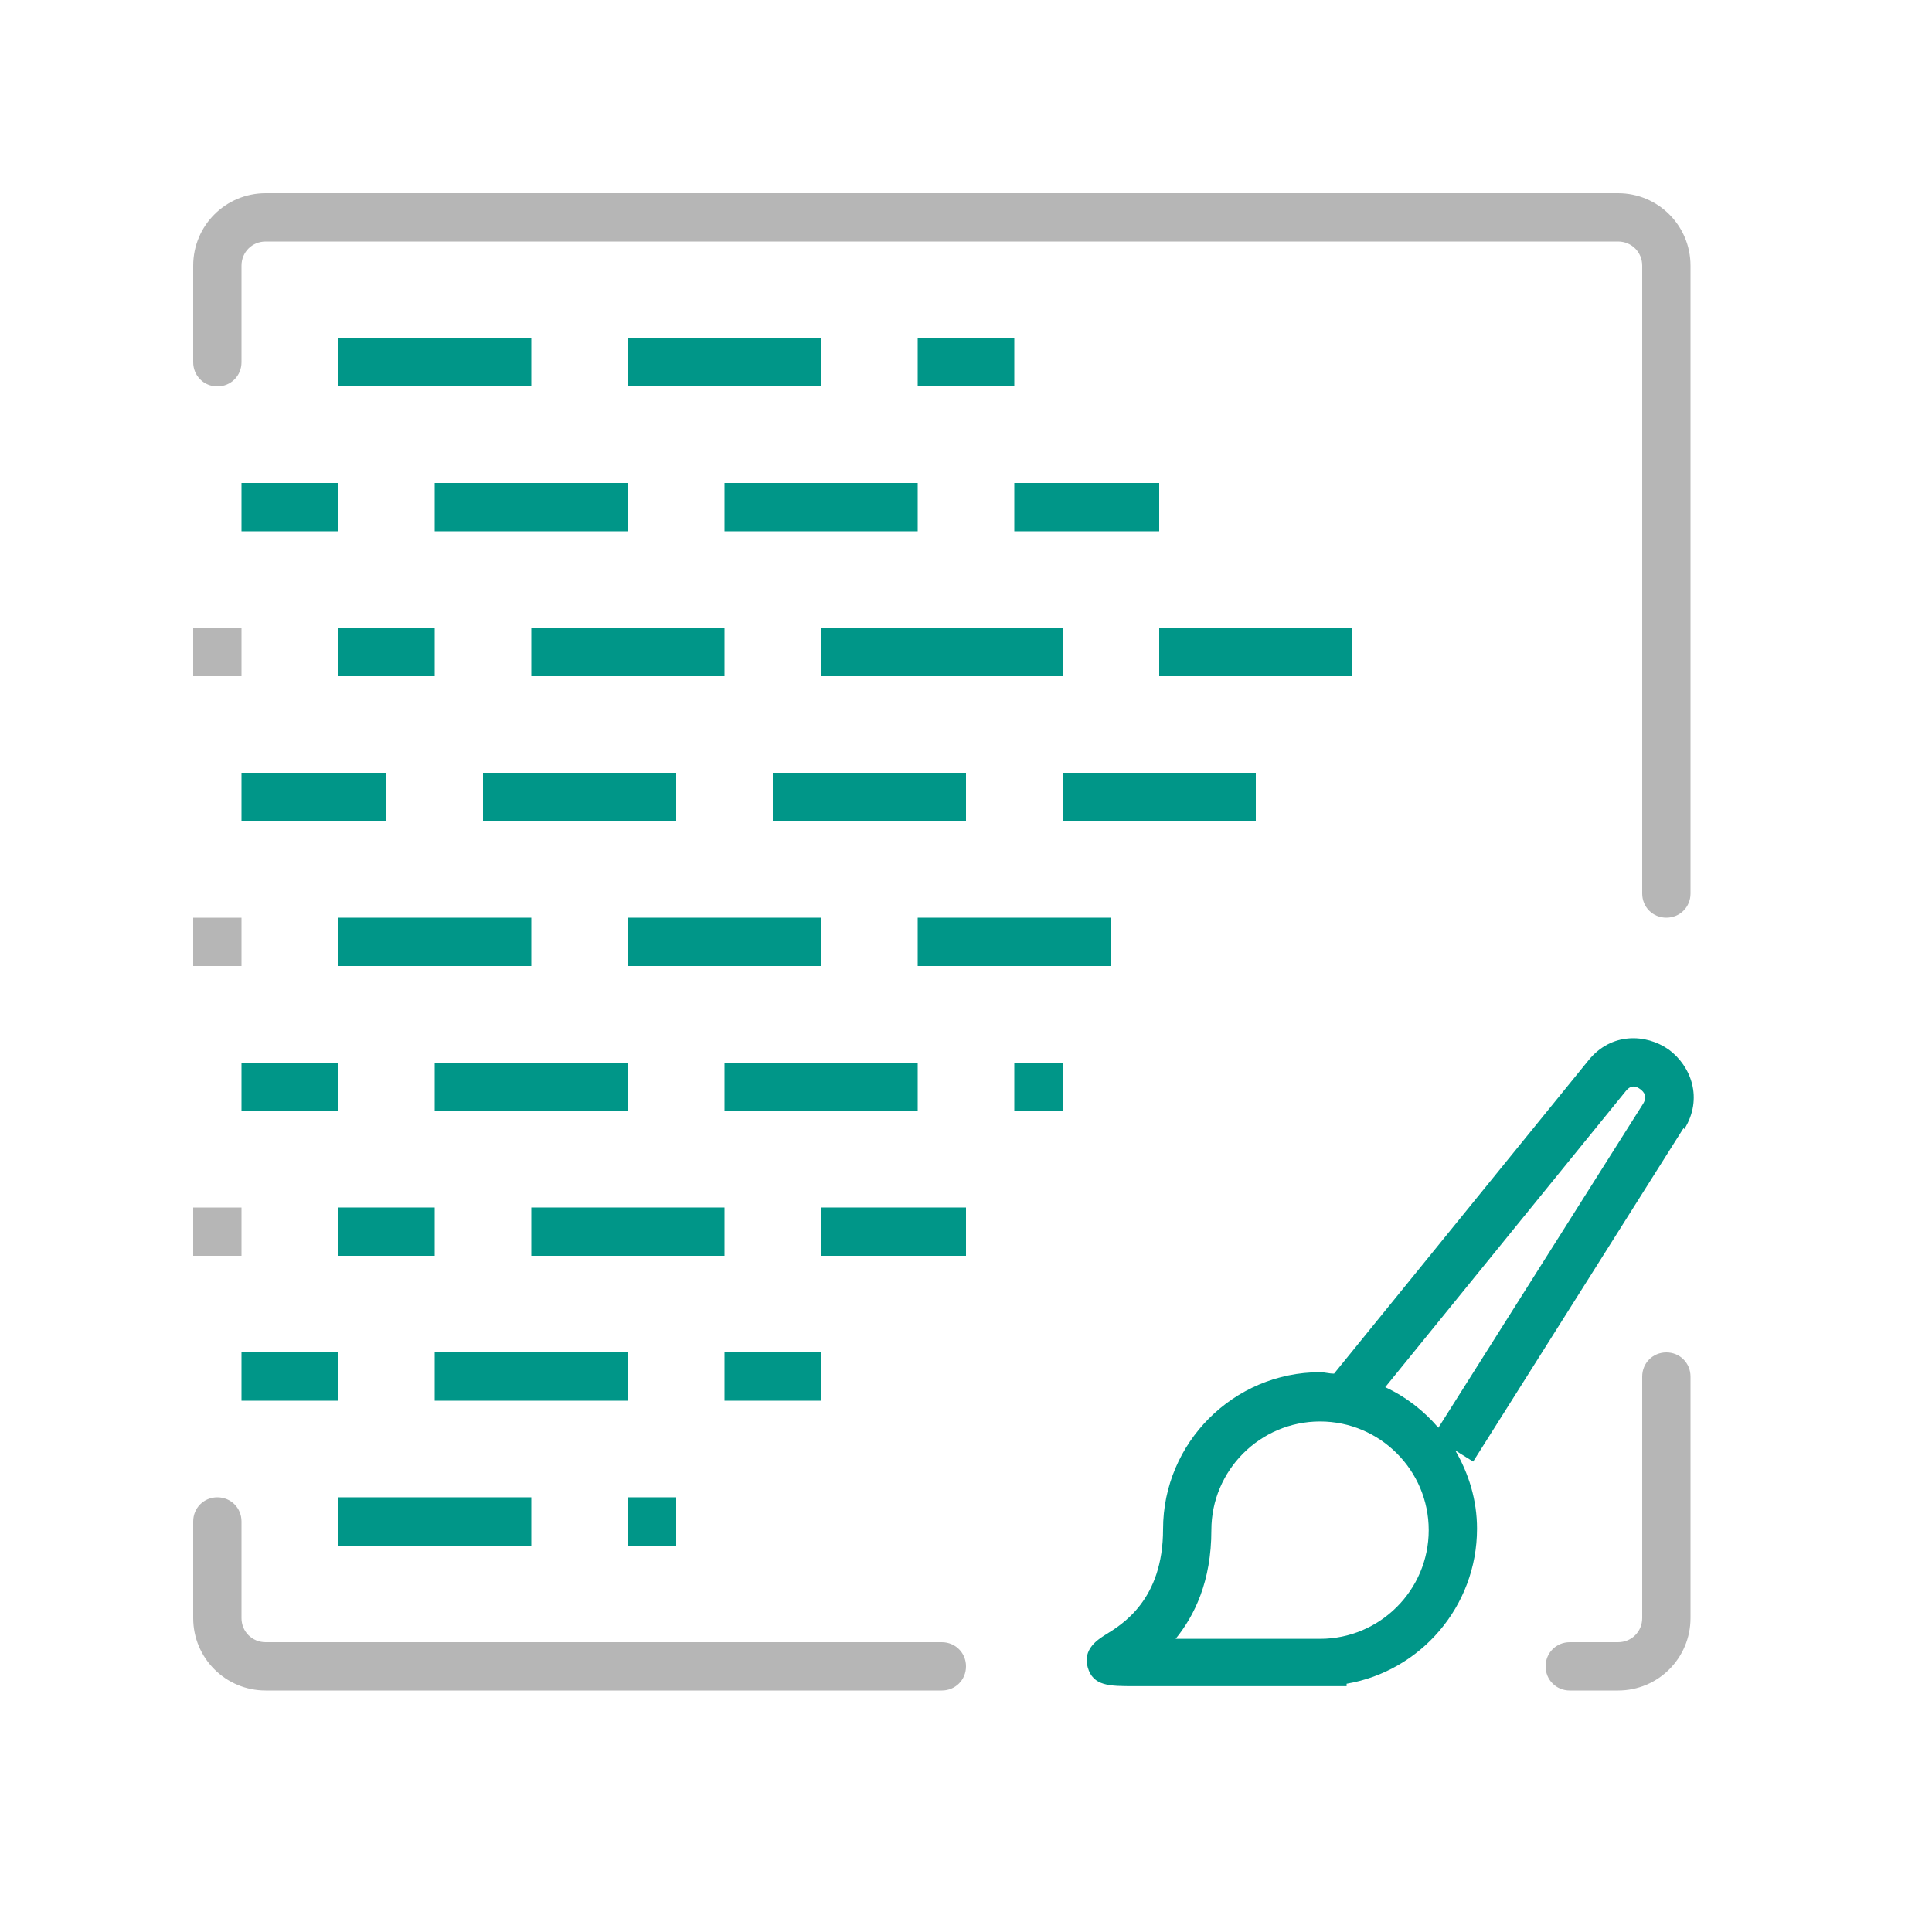 <?xml version="1.0" encoding="UTF-8"?><svg id="a" xmlns="http://www.w3.org/2000/svg" width="40" height="40" viewBox="0 0 40 40"><path d="M34.87,23.38c.4-.64.14-1.31-.32-1.65-.47-.33-1.19-.36-1.66.22l-5.27,6.49c-.1,0-.19-.03-.29-.03-1.79,0-3.25,1.46-3.25,3.25,0,1.46-.84,1.97-1.2,2.19-.14.09-.47.29-.36.67.11.39.45.39.96.39h4.4v-.05c1.53-.26,2.7-1.6,2.7-3.21,0-.59-.17-1.14-.45-1.62l.37.23,4.36-6.91ZM27.33,33.93h-2.99c.39-.48.74-1.19.74-2.25,0-1.24,1.01-2.25,2.25-2.25s2.25,1.01,2.25,2.25-1.01,2.25-2.25,2.25ZM28.68,28.72l4.98-6.13c.11-.14.22-.1.3-.04.08.06.15.15.06.3l-4.24,6.71c-.3-.35-.67-.64-1.1-.84Z" style="fill:#009688;"/><path d="M19.5,35H5.5c-.83,0-1.5-.67-1.5-1.5v-2c0-.28.22-.5.5-.5s.5.22.5.5v2c0,.28.22.5.5.5h14c.28,0,.5.22.5.5s-.22.5-.5.5Z" style="fill:#b6b6b6;"/><path d="M9,14h-2v-1h2v1ZM15,13h-4v1h4v-1ZM13,10h-4v1h4v-1ZM19,10h-4v1h4v-1ZM24,10h-3v1h3v-1ZM11,7h-4v1h4v-1ZM17,7h-4v1h4v-1ZM21,7h-2v1h2v-1ZM7,10h-2v1h2v-1ZM22,13h-5v1h5v-1ZM28,13h-4v1h4v-1ZM11,19h-4v1h4v-1ZM17,19h-4v1h4v-1ZM14,16h-4v1h4v-1ZM20,16h-4v1h4v-1ZM26,16h-4v1h4v-1ZM8,16h-3v1h3v-1ZM23,19h-4v1h4v-1ZM9,25h-2v1h2v-1ZM20,25h-3v1h3v-1ZM15,25h-4v1h4v-1ZM13,22h-4v1h4v-1ZM22,22h-1v1h1v-1ZM19,22h-4v1h4v-1ZM7,22h-2v1h2v-1ZM13,28h-4v1h4v-1ZM11,31h-4v1h4v-1ZM14,31h-1v1h1v-1ZM7,28h-2v1h2v-1ZM17,28h-2v1h2v-1Z" style="fill:#009688;"/><path d="M33.5,35h-1c-.28,0-.5-.22-.5-.5s.22-.5.5-.5h1c.28,0,.5-.22.5-.5v-5c0-.28.22-.5.5-.5s.5.22.5.5v5c0,.83-.67,1.5-1.5,1.5ZM35,18.5V5.5c0-.83-.67-1.5-1.5-1.5H5.5c-.83,0-1.5.67-1.5,1.5v2c0,.28.22.5.5.5s.5-.22.5-.5v-2c0-.28.22-.5.5-.5h28c.28,0,.5.22.5.5v13c0,.28.22.5.5.5s.5-.22.5-.5ZM5,13h-1v1h1v-1ZM5,19h-1v1h1v-1ZM5,25h-1v1h1v-1Z" style="fill:#b6b6b6;"/></svg>
